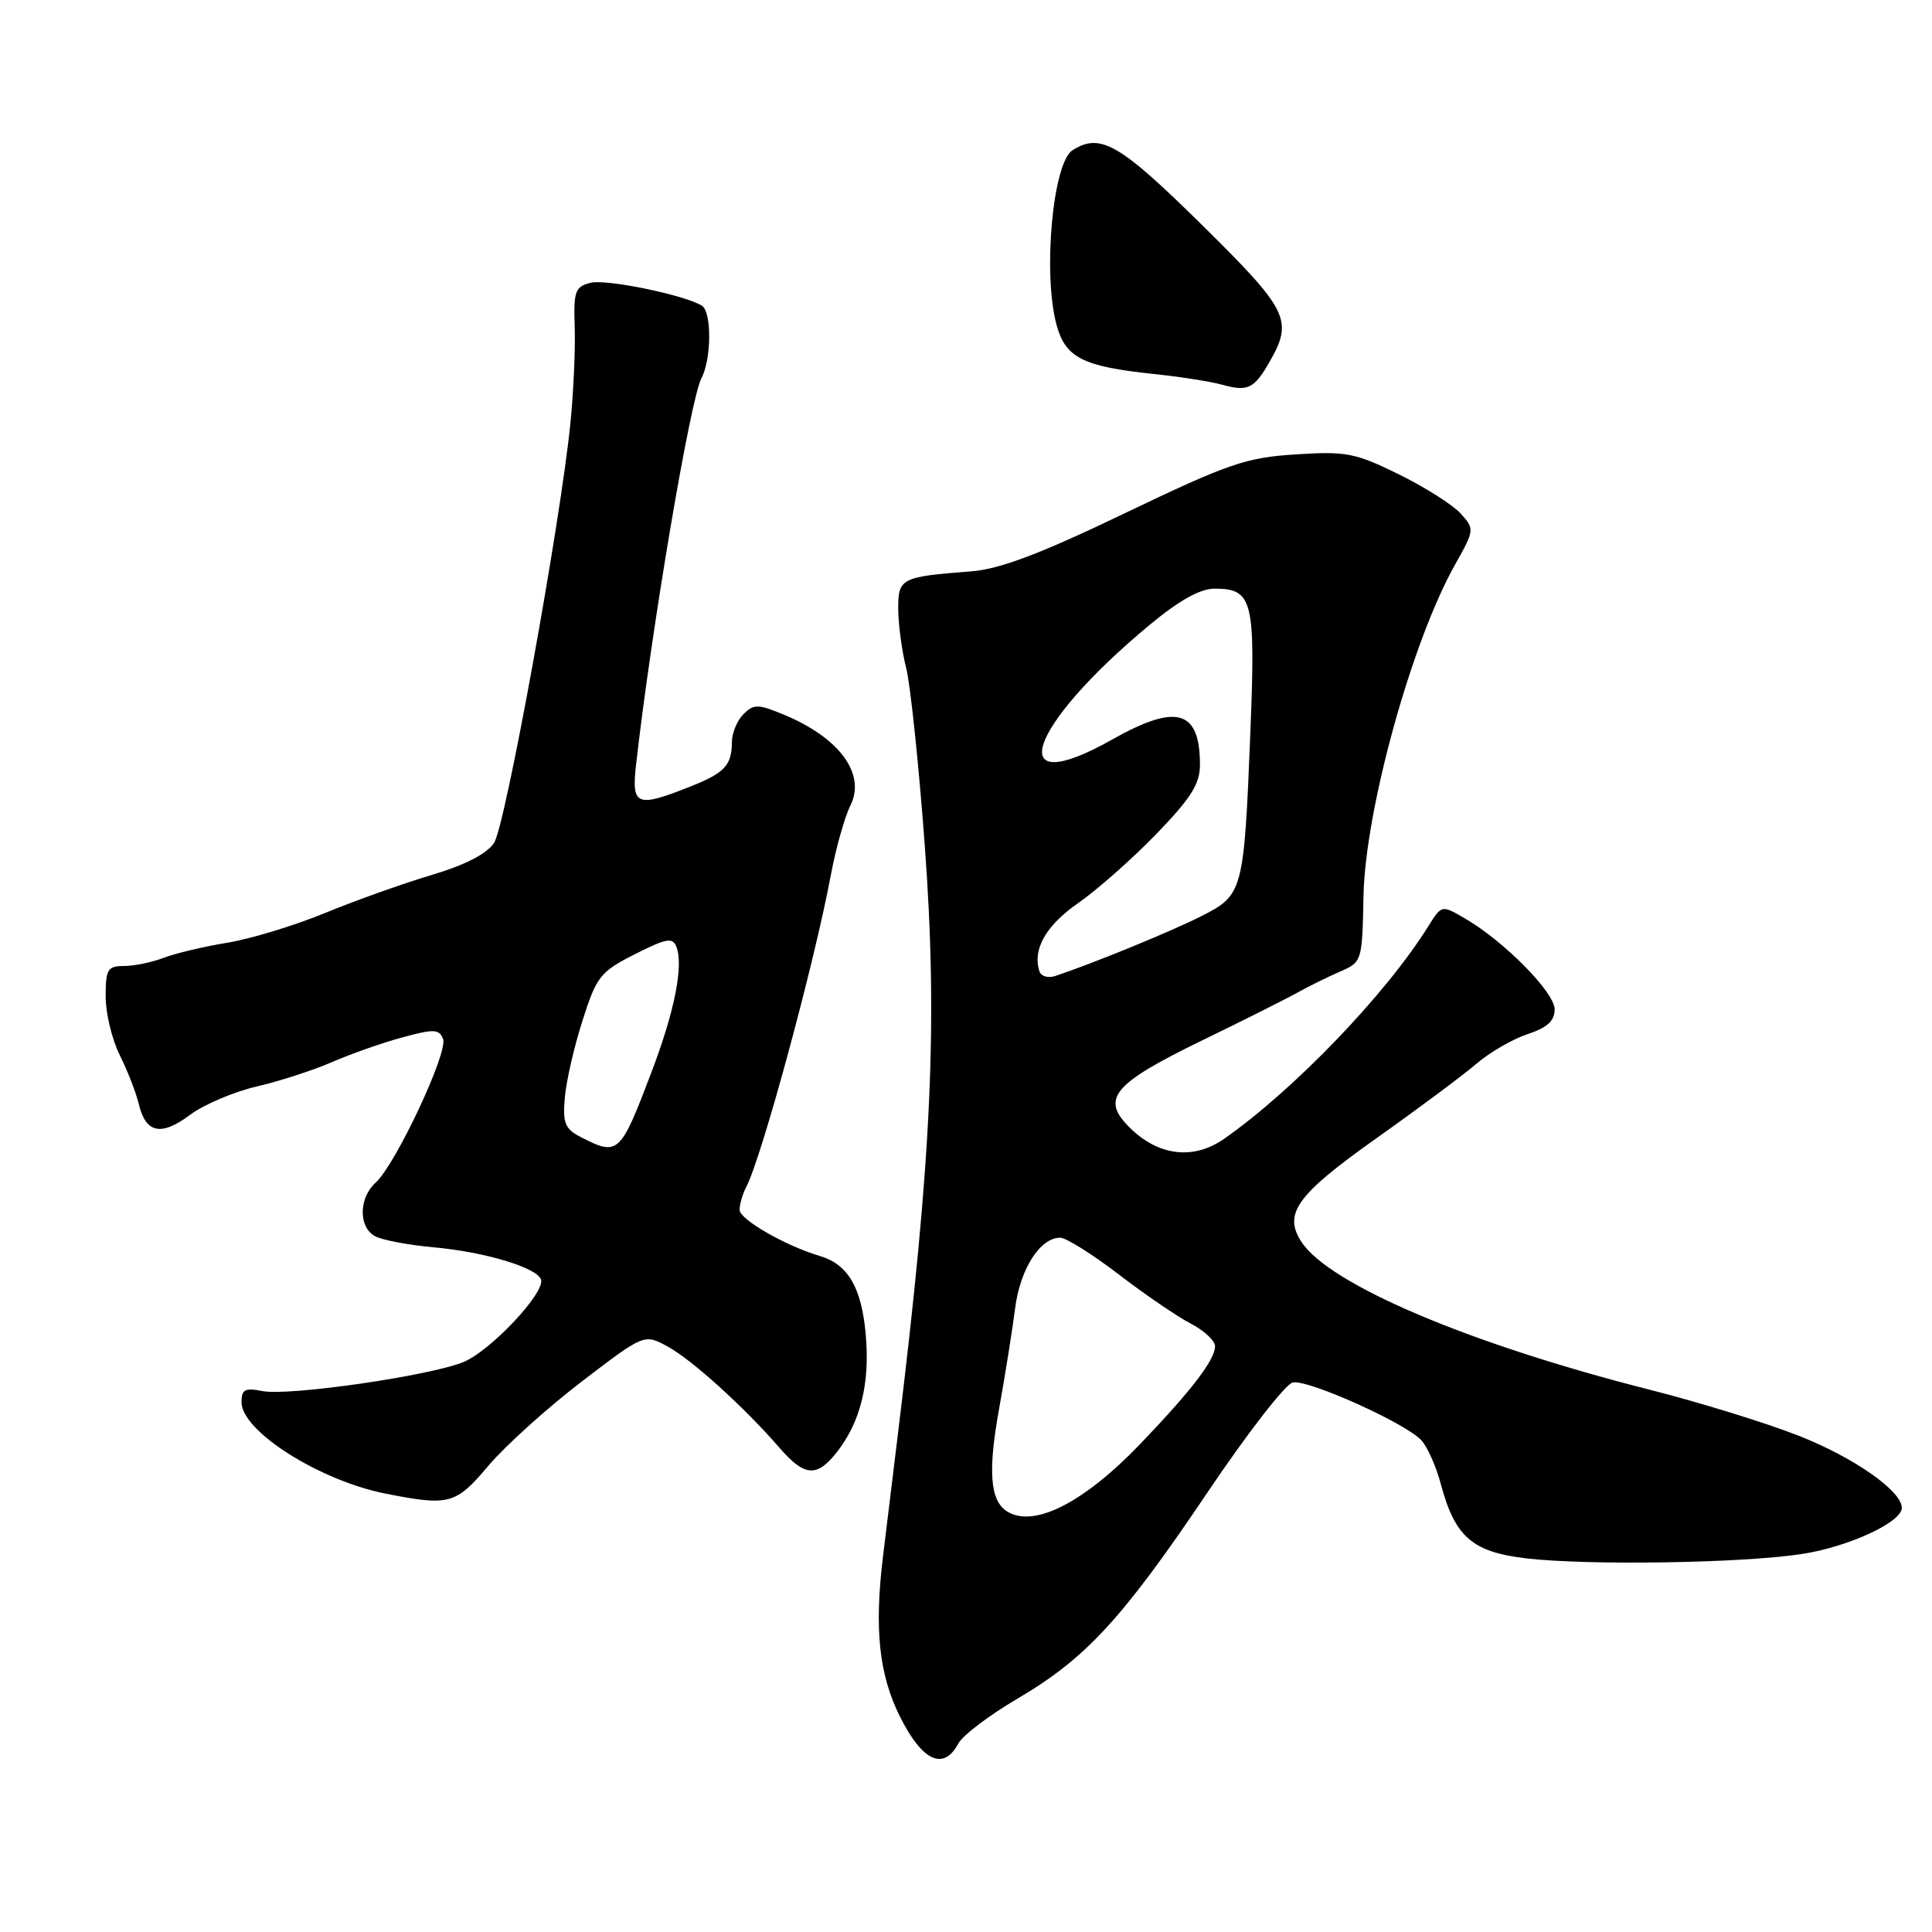 <?xml version="1.0" encoding="UTF-8" standalone="no"?>
<!DOCTYPE svg PUBLIC "-//W3C//DTD SVG 1.1//EN" "http://www.w3.org/Graphics/SVG/1.1/DTD/svg11.dtd" >
<svg xmlns="http://www.w3.org/2000/svg" xmlns:xlink="http://www.w3.org/1999/xlink" version="1.1" viewBox="0 0 256 256">
 <g >
 <path fill="currentColor"
d=" M 126.98 231.03 C 127.56 229.95 131.06 227.29 134.77 225.11 C 143.89 219.75 148.68 214.55 159.98 197.78 C 165.26 189.93 170.36 183.36 171.30 183.18 C 173.39 182.78 186.37 188.63 188.37 190.88 C 189.16 191.77 190.31 194.35 190.91 196.62 C 192.78 203.65 195.08 205.65 202.23 206.49 C 210.42 207.45 230.83 207.13 238.72 205.92 C 244.91 204.98 252.00 201.71 252.00 199.80 C 252.00 197.56 245.64 193.11 238.30 190.23 C 234.01 188.54 225.10 185.79 218.50 184.12 C 194.71 178.08 176.14 170.20 172.46 164.57 C 170.00 160.82 171.80 158.33 182.36 150.84 C 187.94 146.89 193.92 142.43 195.66 140.93 C 197.40 139.44 200.44 137.68 202.41 137.03 C 205.02 136.17 206.00 135.27 206.00 133.74 C 206.00 131.50 199.32 124.73 194.12 121.70 C 191.03 119.90 191.03 119.90 189.26 122.73 C 183.66 131.72 171.45 144.43 162.20 150.90 C 158.13 153.75 153.45 153.18 149.64 149.36 C 145.83 145.56 147.48 143.60 159.35 137.83 C 164.93 135.12 170.62 132.26 172.00 131.48 C 173.38 130.71 175.85 129.49 177.50 128.77 C 180.48 127.48 180.50 127.43 180.67 118.72 C 180.90 107.33 187.06 85.03 192.80 74.82 C 195.39 70.21 195.40 70.10 193.54 68.04 C 192.50 66.89 188.80 64.55 185.33 62.84 C 179.57 60.01 178.38 59.78 171.68 60.21 C 165.08 60.63 162.78 61.42 149.08 67.99 C 137.77 73.42 132.50 75.41 128.67 75.71 C 119.33 76.43 119.00 76.61 119.02 80.77 C 119.04 82.82 119.51 86.30 120.07 88.50 C 120.63 90.70 121.74 101.25 122.53 111.94 C 124.28 135.48 123.47 153.27 119.01 189.75 C 118.45 194.29 117.55 201.71 117.00 206.25 C 115.83 215.86 116.47 221.92 119.27 227.50 C 122.21 233.38 125.03 234.68 126.98 231.03 Z  M 64.73 194.20 C 66.96 191.57 72.51 186.56 77.07 183.07 C 85.35 176.74 85.35 176.74 88.43 178.40 C 91.65 180.15 98.59 186.42 103.26 191.81 C 106.60 195.67 108.22 195.80 110.87 192.44 C 114.04 188.40 115.30 183.28 114.71 176.78 C 114.15 170.57 112.36 167.53 108.62 166.42 C 104.06 165.07 98.00 161.58 98.00 160.31 C 98.00 159.57 98.40 158.19 98.90 157.24 C 100.96 153.26 107.90 127.68 110.08 116.00 C 110.75 112.42 111.92 108.26 112.68 106.74 C 114.78 102.54 111.23 97.73 103.76 94.65 C 100.43 93.28 99.87 93.28 98.51 94.63 C 97.68 95.46 96.99 97.12 96.98 98.32 C 96.96 101.46 96.03 102.43 91.23 104.32 C 84.31 107.04 83.66 106.75 84.29 101.25 C 86.32 83.32 91.48 52.83 92.95 50.10 C 94.28 47.61 94.32 41.32 93.01 40.51 C 90.70 39.08 80.34 36.95 78.25 37.47 C 76.21 37.99 75.99 38.59 76.15 43.27 C 76.25 46.15 76.00 51.88 75.59 56.00 C 74.27 69.25 66.98 109.37 65.47 111.68 C 64.52 113.14 61.62 114.62 57.13 115.96 C 53.35 117.09 46.98 119.36 42.99 121.01 C 38.99 122.65 33.20 124.41 30.11 124.92 C 27.03 125.42 23.23 126.32 21.68 126.92 C 20.14 127.51 17.77 128.00 16.43 128.00 C 14.26 128.00 14.00 128.43 14.00 132.04 C 14.00 134.26 14.84 137.75 15.86 139.79 C 16.88 141.83 18.02 144.76 18.39 146.29 C 19.32 150.17 21.34 150.60 25.20 147.71 C 27.02 146.36 30.98 144.67 34.00 143.97 C 37.02 143.27 41.52 141.81 44.00 140.73 C 46.48 139.65 50.66 138.18 53.31 137.46 C 57.51 136.32 58.19 136.34 58.71 137.68 C 59.39 139.46 52.41 154.32 49.78 156.70 C 47.50 158.76 47.49 162.67 49.75 163.83 C 50.71 164.33 54.20 164.98 57.50 165.28 C 64.26 165.89 71.17 167.97 71.69 169.55 C 72.25 171.28 65.05 178.95 61.45 180.46 C 57.03 182.30 38.25 185.02 34.75 184.32 C 32.47 183.86 32.00 184.12 32.00 185.79 C 32.00 189.64 42.34 196.19 51.13 197.92 C 59.55 199.58 60.39 199.35 64.73 194.20 Z  M 168.25 47.90 C 171.38 42.42 170.72 41.09 159.15 29.69 C 148.31 19.01 145.80 17.57 142.11 19.91 C 139.48 21.58 138.15 36.39 140.02 43.13 C 141.21 47.41 143.52 48.57 152.83 49.55 C 156.31 49.91 160.36 50.55 161.83 50.95 C 165.36 51.93 166.17 51.54 168.25 47.90 Z  M 133.38 200.23 C 131.19 198.79 130.90 194.90 132.37 186.76 C 133.19 182.22 134.15 176.18 134.51 173.35 C 135.17 168.15 137.82 164.00 140.48 164.00 C 141.25 164.00 144.74 166.19 148.23 168.86 C 151.72 171.54 156.02 174.47 157.79 175.39 C 159.55 176.30 161.00 177.65 161.00 178.39 C 161.00 180.17 157.88 184.25 151.09 191.33 C 143.55 199.19 136.89 202.54 133.38 200.23 Z  M 137.74 128.73 C 136.78 125.83 138.56 122.66 142.84 119.68 C 145.36 117.93 150.02 113.81 153.21 110.52 C 157.80 105.77 159.00 103.88 159.00 101.35 C 159.00 94.05 155.91 93.17 147.35 98.00 C 132.84 106.18 136.02 96.37 152.25 82.87 C 156.21 79.57 159.02 78.00 160.93 78.00 C 165.99 78.00 166.37 79.51 165.69 96.79 C 164.83 118.23 164.74 118.60 159.11 121.43 C 155.09 123.46 144.86 127.65 139.81 129.33 C 138.89 129.63 137.96 129.37 137.74 128.73 Z  M 77.00 150.69 C 74.86 149.60 74.55 148.84 74.84 145.46 C 75.02 143.28 76.08 138.67 77.19 135.22 C 79.05 129.38 79.54 128.76 84.12 126.44 C 88.31 124.32 89.13 124.17 89.63 125.47 C 90.59 127.97 89.38 134.03 86.35 142.00 C 82.18 152.98 81.93 153.21 77.00 150.69 Z "/>
</g>
</svg>